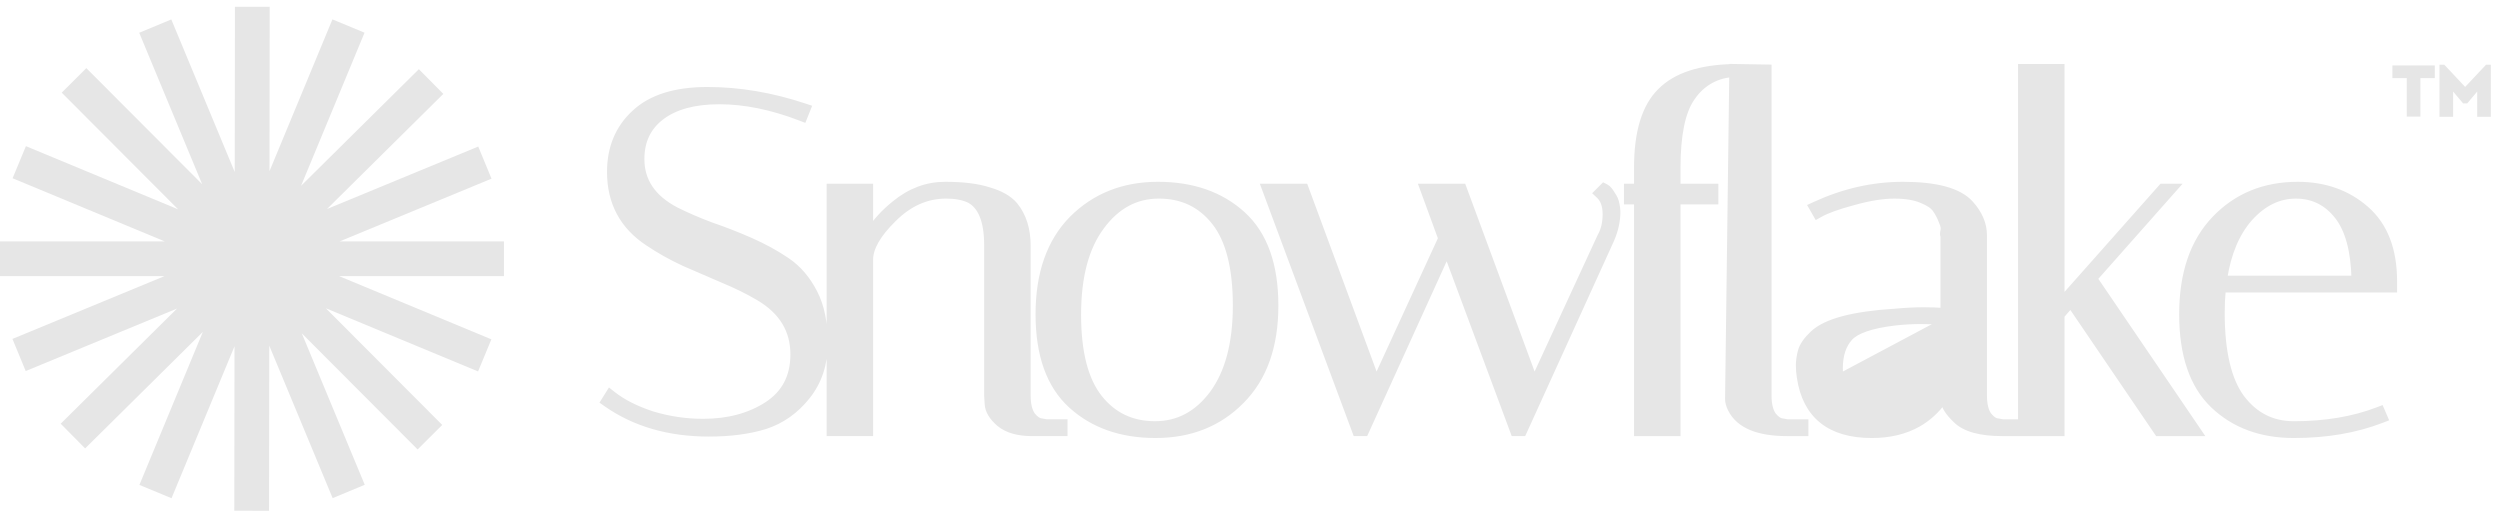 <svg width="260" height="54" viewBox="0 0 260 54" fill="none" xmlns="http://www.w3.org/2000/svg">
<path d="M83.254 12.226L83.564 12.346L83.688 12.037L83.887 11.539L84.019 11.207L83.68 11.094C80.263 9.955 76.89 9.384 73.564 9.384C70.265 9.384 67.727 10.157 66.014 11.764C64.312 13.329 63.467 15.381 63.467 17.888C63.467 21.053 64.783 23.516 67.401 25.239C68.546 26.014 69.806 26.719 71.181 27.357L71.181 27.357L71.188 27.359C72.55 27.957 73.896 28.539 75.225 29.104L75.228 29.105C76.576 29.664 77.807 30.271 78.921 30.927C81.354 32.367 82.539 34.339 82.539 36.861C82.539 39.178 81.628 40.911 79.804 42.106C77.976 43.292 75.752 43.894 73.116 43.894C71.325 43.894 69.566 43.634 67.839 43.113C66.141 42.557 64.769 41.86 63.714 41.028L63.418 40.795L63.219 41.114L62.97 41.513L62.8 41.784L63.062 41.968C66.016 44.038 69.572 45.066 73.714 45.066C75.929 45.066 77.873 44.815 79.539 44.305L79.543 44.303C81.271 43.75 82.737 42.713 83.937 41.204C85.151 39.678 85.753 37.842 85.753 35.716C85.753 33.59 85.4 31.823 84.67 30.431C83.95 29.026 83.001 27.919 81.82 27.12C80.673 26.344 79.41 25.654 78.032 25.049C76.664 24.448 75.296 23.914 73.927 23.447C72.612 22.953 71.397 22.428 70.282 21.87C67.848 20.588 66.68 18.816 66.68 16.543C66.68 14.649 67.384 13.191 68.788 12.131C70.203 11.062 72.197 10.506 74.809 10.506C77.449 10.506 80.263 11.076 83.254 12.226ZM103.953 44.039L103.953 44.039L103.959 44.044C104.772 44.709 105.905 45.017 107.31 45.017H110.348H110.685V44.679V44.281V43.944H110.348H108.834L108.317 43.85L108.301 43.847L108.284 43.845C108.022 43.824 107.703 43.644 107.332 43.184C107.025 42.73 106.851 42.063 106.851 41.144V25.557C106.851 23.871 106.419 22.463 105.531 21.361L105.531 21.361L105.526 21.356C104.937 20.656 104.022 20.148 102.827 19.806C101.652 19.427 100.138 19.244 98.297 19.244C96.386 19.244 94.635 19.906 93.054 21.212C91.954 22.097 91.088 23.041 90.467 24.044V19.78V19.443H90.13H86.644H86.307V19.78V44.679V45.017H86.644H90.13H90.467V44.679V27.001C90.467 25.813 91.23 24.402 92.905 22.76L92.908 22.757C94.546 21.119 96.373 20.316 98.396 20.316C99.387 20.316 100.195 20.476 100.833 20.778C102.019 21.419 102.69 22.923 102.69 25.507V41.144V41.154L102.691 41.163L102.741 42.009C102.781 42.737 103.223 43.413 103.953 44.039ZM111.52 22.779L111.518 22.78C109.182 25.151 108.035 28.466 108.035 32.678C108.035 36.883 109.146 40.062 111.432 42.14C113.696 44.198 116.621 45.216 120.175 45.216C123.774 45.216 126.752 44.041 129.079 41.68C131.449 39.31 132.613 35.994 132.613 31.782C132.613 27.576 131.502 24.398 129.216 22.319C126.951 20.261 124.01 19.244 120.424 19.244C116.856 19.244 113.879 20.419 111.52 22.779ZM114.519 23.567L114.52 23.565C116.125 21.383 118.12 20.316 120.523 20.316C122.947 20.316 124.873 21.235 126.334 23.077C127.793 24.916 128.552 27.796 128.552 31.782C128.552 35.722 127.731 38.763 126.128 40.943C124.525 43.091 122.529 44.143 120.125 44.143C117.701 44.143 115.775 43.225 114.313 41.382C112.855 39.543 112.096 36.679 112.096 32.728C112.096 28.752 112.918 25.712 114.519 23.567ZM166.313 19.84L166.067 20.087L166.321 20.325C166.764 20.74 167.011 21.369 167.011 22.27C167.011 23.186 166.822 23.956 166.458 24.593L166.451 24.605L166.445 24.619L159.565 39.518L152.227 19.663L152.146 19.443H151.911H148.425H147.943L148.109 19.896L149.903 24.795L143.131 39.516L135.794 19.663L135.712 19.443H135.477H131.992H131.506L131.676 19.898L140.938 44.797L141.02 45.017H141.254H141.752H141.969L142.059 44.819L150.485 26.29L157.372 44.797L157.453 45.017H157.688H158.186H158.403L158.493 44.819L167.556 24.899L167.556 24.899L167.559 24.893C167.973 23.927 168.184 22.968 168.184 22.021C168.184 21.762 168.148 21.492 168.079 21.211C168.033 20.88 167.872 20.539 167.632 20.194C167.529 20.024 167.43 19.879 167.334 19.763C167.24 19.651 167.13 19.543 167.001 19.479L166.784 19.37L166.612 19.542L166.313 19.84Z" fill="#E6E6E6" stroke="#E6E6E6" stroke-width="0.674"/>
<path d="M191.366 39.175L191.366 39.175C191.512 40.9 191.944 42.14 192.62 42.945C193.284 43.736 194.216 44.145 195.462 44.145C197.137 44.145 198.637 43.578 199.973 42.433C201.369 41.232 202.053 40.133 202.146 39.138V39.153L191.366 39.175ZM191.366 39.175L191.365 39.17C191.333 38.846 191.317 38.559 191.317 38.307C191.317 36.905 191.682 35.85 192.373 35.099C192.702 34.742 193.245 34.417 194.04 34.144C194.831 33.872 195.847 33.66 197.094 33.513C197.978 33.414 198.861 33.365 199.745 33.365C200.558 33.365 201.359 33.391 202.146 33.442L191.366 39.175ZM175.875 10.255C176.769 8.886 178.2 7.822 180.181 7.684L179.744 41.489V41.494C179.744 41.828 179.848 42.18 180.028 42.541C180.882 44.248 182.904 45.018 185.857 45.018H187.401H187.738V44.681V44.283V43.946H187.401H185.888L185.37 43.851L185.354 43.848L185.338 43.847C185.076 43.825 184.756 43.646 184.385 43.185C184.078 42.732 183.904 42.065 183.904 41.145V7.382V7.05L183.572 7.045L180.529 6.995L180.19 6.989L180.19 7C176.832 7.08 174.315 7.885 172.717 9.483C171.061 11.104 170.276 13.789 170.276 17.441V19.445H169.567H169.23V19.782V20.586V20.923H169.567H170.276V44.681V45.018H170.613H174.099H174.436V44.681V20.923H178.033H178.37V20.586V19.782V19.445H178.033H174.436V17.441C174.436 14.037 174.935 11.666 175.874 10.258L175.874 10.258L175.875 10.255ZM202.146 32.363C201.502 32.316 200.801 32.293 200.043 32.293C199.136 32.293 198.148 32.343 197.079 32.443C194.928 32.577 193.142 32.828 191.728 33.2C190.319 33.571 189.247 34.072 188.557 34.725C187.908 35.34 187.474 35.94 187.318 36.527C187.179 37.048 187.107 37.542 187.107 38.008C187.107 38.424 187.142 38.84 187.211 39.256C187.503 41.208 188.268 42.713 189.537 43.725C190.803 44.733 192.526 45.217 194.665 45.217C196.505 45.217 198.112 44.838 199.475 44.066C200.522 43.472 201.414 42.653 202.151 41.614C202.203 42.257 202.667 42.931 203.391 43.625C204.322 44.589 205.988 45.018 208.26 45.018H209.804H210.141V44.681V44.283V43.946H209.804H208.291L207.773 43.851L207.757 43.848L207.74 43.847C207.479 43.825 207.159 43.646 206.788 43.185C206.481 42.732 206.307 42.065 206.307 41.145V24.463C206.307 23.3 205.832 22.211 204.926 21.2C204.32 20.521 203.415 20.035 202.248 19.718C201.081 19.4 199.629 19.245 197.902 19.245C194.796 19.245 191.743 19.938 188.747 21.318L188.413 21.472L188.596 21.791L188.795 22.14L188.961 22.431L189.254 22.266C189.979 21.857 191.14 21.434 192.76 21.004L192.76 21.004L192.764 21.003C194.405 20.543 195.818 20.318 197.006 20.318C198.208 20.318 199.153 20.481 199.859 20.788L199.859 20.788L199.871 20.793C200.604 21.08 201.065 21.413 201.31 21.766C201.593 22.175 201.811 22.597 201.967 23.032L201.972 23.047L201.978 23.06C202.161 23.457 202.198 23.741 202.155 23.938C202.121 24.077 202.097 24.211 202.097 24.326C202.097 24.384 202.102 24.457 202.129 24.531C202.134 24.544 202.14 24.558 202.146 24.572V32.363ZM196.106 44.454C196.966 44.38 197.78 44.156 198.547 43.781C197.811 44.115 196.998 44.34 196.106 44.454ZM201.658 41.144C201.79 40.962 201.906 40.781 202.007 40.601C201.895 40.789 201.778 40.97 201.658 41.144ZM214.375 7.332V6.995H214.038H210.552H210.215V7.332V44.681V45.018H210.552H214.038H214.375V44.681V32.806L215.35 31.687L224.316 44.871L224.417 45.018H224.595H228.081H228.718L228.36 44.491L217.801 28.972L225.744 20.005L226.241 19.445H225.492H224.994H224.842L224.741 19.558L214.375 31.244V7.332ZM247.737 42.855L247.609 42.557L247.306 42.673C244.762 43.652 241.849 44.145 238.563 44.145C236.315 44.145 234.505 43.234 233.106 41.391C231.743 39.552 231.032 36.62 231.032 32.53C231.032 31.686 231.071 30.869 231.148 30.079H248.622H248.959V29.741V29.74V29.739V29.738V29.738V29.736V29.736V29.735V29.734V29.733V29.732V29.731V29.73V29.729V29.728V29.727V29.726V29.725V29.724V29.723V29.722V29.721V29.72V29.719V29.718V29.717V29.716V29.715V29.714V29.713V29.712V29.711V29.71V29.709V29.708V29.707V29.706V29.705V29.704V29.703V29.703V29.701V29.701V29.7V29.699V29.698V29.697V29.696V29.695V29.694V29.693V29.692V29.691V29.69V29.689V29.688V29.687V29.686V29.685V29.684V29.683V29.682V29.681V29.68V29.679V29.678V29.677V29.676V29.675V29.674V29.673V29.672V29.671V29.67V29.669V29.669V29.668V29.666V29.666V29.665V29.664V29.663V29.662V29.661V29.66V29.659V29.658V29.657V29.656V29.655V29.654V29.653V29.652V29.651V29.65V29.649V29.648V29.647V29.646V29.645V29.644V29.643V29.642V29.641V29.64V29.639V29.638V29.637V29.636V29.635V29.634V29.633V29.633V29.631V29.631V29.63V29.629V29.628V29.627V29.626V29.625V29.624V29.623V29.622V29.621V29.62V29.619V29.618V29.617V29.616V29.615V29.614V29.613V29.612V29.611V29.61V29.609V29.608V29.607V29.606V29.605V29.604V29.603V29.602V29.601V29.6V29.599V29.598V29.598V29.596V29.596V29.595V29.594V29.593V29.592V29.591V29.59V29.589V29.588V29.587V29.586V29.585V29.584V29.583V29.582V29.581V29.58V29.579V29.578V29.577V29.576V29.575V29.574V29.573V29.572V29.571V29.57V29.569V29.568V29.567V29.566V29.565V29.564V29.563V29.562V29.561V29.561V29.559V29.559V29.558V29.557V29.556V29.555V29.554V29.553V29.552V29.551V29.55V29.549V29.548V29.547V29.546V29.545V29.544V29.543V29.542V29.541V29.54V29.539V29.538V29.537V29.536V29.535V29.534V29.533V29.532V29.531V29.53V29.529V29.528V29.527V29.526V29.526V29.524V29.523V29.523V29.522V29.521V29.52V29.519V29.518V29.517V29.516V29.515V29.514V29.513V29.512V29.511V29.51V29.509V29.508V29.507V29.506V29.505V29.504V29.503V29.502V29.501V29.5V29.499V29.498V29.497V29.496V29.495V29.494V29.493V29.492V29.491V29.491V29.489V29.488V29.488V29.487V29.486V29.485V29.484V29.483V29.482V29.481V29.48V29.479V29.478V29.477V29.476V29.475V29.474V29.473V29.472V29.471V29.47V29.469V29.468V29.467V29.466V29.465V29.464V29.463V29.462V29.461V29.46V29.459V29.458V29.457V29.456V29.456V29.454V29.453V29.453V29.452V29.451V29.45V29.449V29.448V29.447V29.446V29.445V29.444V29.443V29.442V29.441V29.44V29.439V29.438V29.437V29.436V29.435V29.434V29.433V29.432V29.431V29.43V29.429V29.428V29.427V29.426V29.425V29.424V29.423V29.422V29.421V29.42V29.419V29.419V29.418V29.417V29.416V29.415V29.414V29.413V29.412V29.411V29.41V29.409V29.408V29.407V29.406V29.405V29.404V29.403V29.402V29.401V29.4V29.399V29.398V29.397V29.396V29.395V29.394V29.393V29.392V29.391V29.39V29.389V29.388V29.387V29.386V29.385V29.384V29.384V29.383V29.381V29.381V29.38V29.379V29.378V29.377V29.376V29.375V29.374V29.373V29.372V29.371V29.37V29.369V29.368V29.367V29.366V29.365V29.364V29.363V29.362V29.361V29.36V29.359V29.358V29.357V29.356V29.355V29.354V29.353V29.352V29.351V29.35V29.349V29.349V29.348V29.346V29.346V29.345V29.344V29.343V29.342V29.341V29.34V29.339V29.338V29.337V29.336V29.335V29.334V29.333V29.332V29.331V29.33V29.329V29.328V29.327V29.326V29.325V29.324V29.323V29.322V29.321V29.32V29.319V29.318V29.317V29.316V29.315V29.314V29.314V29.312V29.311V29.311V29.31V29.309V29.308V29.307V29.306V29.305V29.304V29.303V29.302V29.301V29.3V29.299V29.298V29.297V29.296V29.295V29.294V29.293V29.292V29.291V29.29V29.289V29.288V29.287V29.286V29.285V29.284V29.283V29.282V29.281V29.28V29.279V29.278V29.277V29.276V29.276V29.274V29.274V29.273V29.272V29.271V29.27V29.269V29.268V29.267V29.266V29.265V29.264V29.263V29.262V29.261V29.26V29.259V29.258V29.257V29.256V29.255V29.254V29.253V29.252V29.251V29.25V29.249V29.248V29.247V29.246V29.245V29.244V29.243C248.959 25.989 248.008 23.477 246.056 21.769C244.129 20.083 241.756 19.245 238.961 19.245C235.49 19.245 232.611 20.423 230.352 22.786C228.084 25.157 226.971 28.471 226.971 32.679C226.971 36.881 228.03 40.057 230.213 42.136C232.377 44.197 235.17 45.217 238.563 45.217C241.951 45.217 244.997 44.697 247.698 43.651L248.024 43.525L247.886 43.204L247.737 42.855ZM243.128 22.479C244.215 23.869 244.821 26.026 244.893 29.006H231.284C231.703 26.314 232.594 24.219 233.935 22.695C235.377 21.093 236.983 20.318 238.762 20.318C240.548 20.318 241.995 21.032 243.128 22.479Z" fill="#E6E6E6" stroke="#E6E6E6" stroke-width="0.674"/>
<path d="M253.219 6.808V8.124H251.723V12.127H250.303V8.124H248.808V6.808H253.219Z" fill="#E6E6E6"/>
<path d="M259.049 6.729V12.15H257.629V9.519L256.589 10.755H256.164L255.123 9.519V12.15H253.704V6.729H254.205L256.376 9.041L258.548 6.729H259.049Z" fill="#E6E6E6"/>
<path fill-rule="evenodd" clip-rule="evenodd" d="M24.389 36.015L24.367 53.117L27.982 53.122L28.004 35.948L34.595 51.806L37.933 50.418L31.386 34.667L43.433 46.745L45.992 44.193L33.892 32.062L49.718 38.63L51.104 35.291L35.266 28.718H52.412V25.104H35.325L51.117 18.582L49.737 15.241L34.01 21.736L46.105 9.765L43.562 7.196L31.31 19.323L37.912 3.4L34.573 2.016L28.027 17.804L28.049 0.71L24.434 0.705L24.412 17.89L17.815 2.021L14.478 3.408L21.027 19.164L8.978 7.085L6.419 9.637L18.52 21.768L2.695 15.201L1.31 18.539L17.127 25.104H0V28.718H17.104L1.294 35.248L2.674 38.589L18.412 32.089L6.311 44.066L8.854 46.635L21.097 34.517L14.499 50.431L17.838 51.816L24.389 36.015Z" fill="#E6E6E6"/>
</svg>
